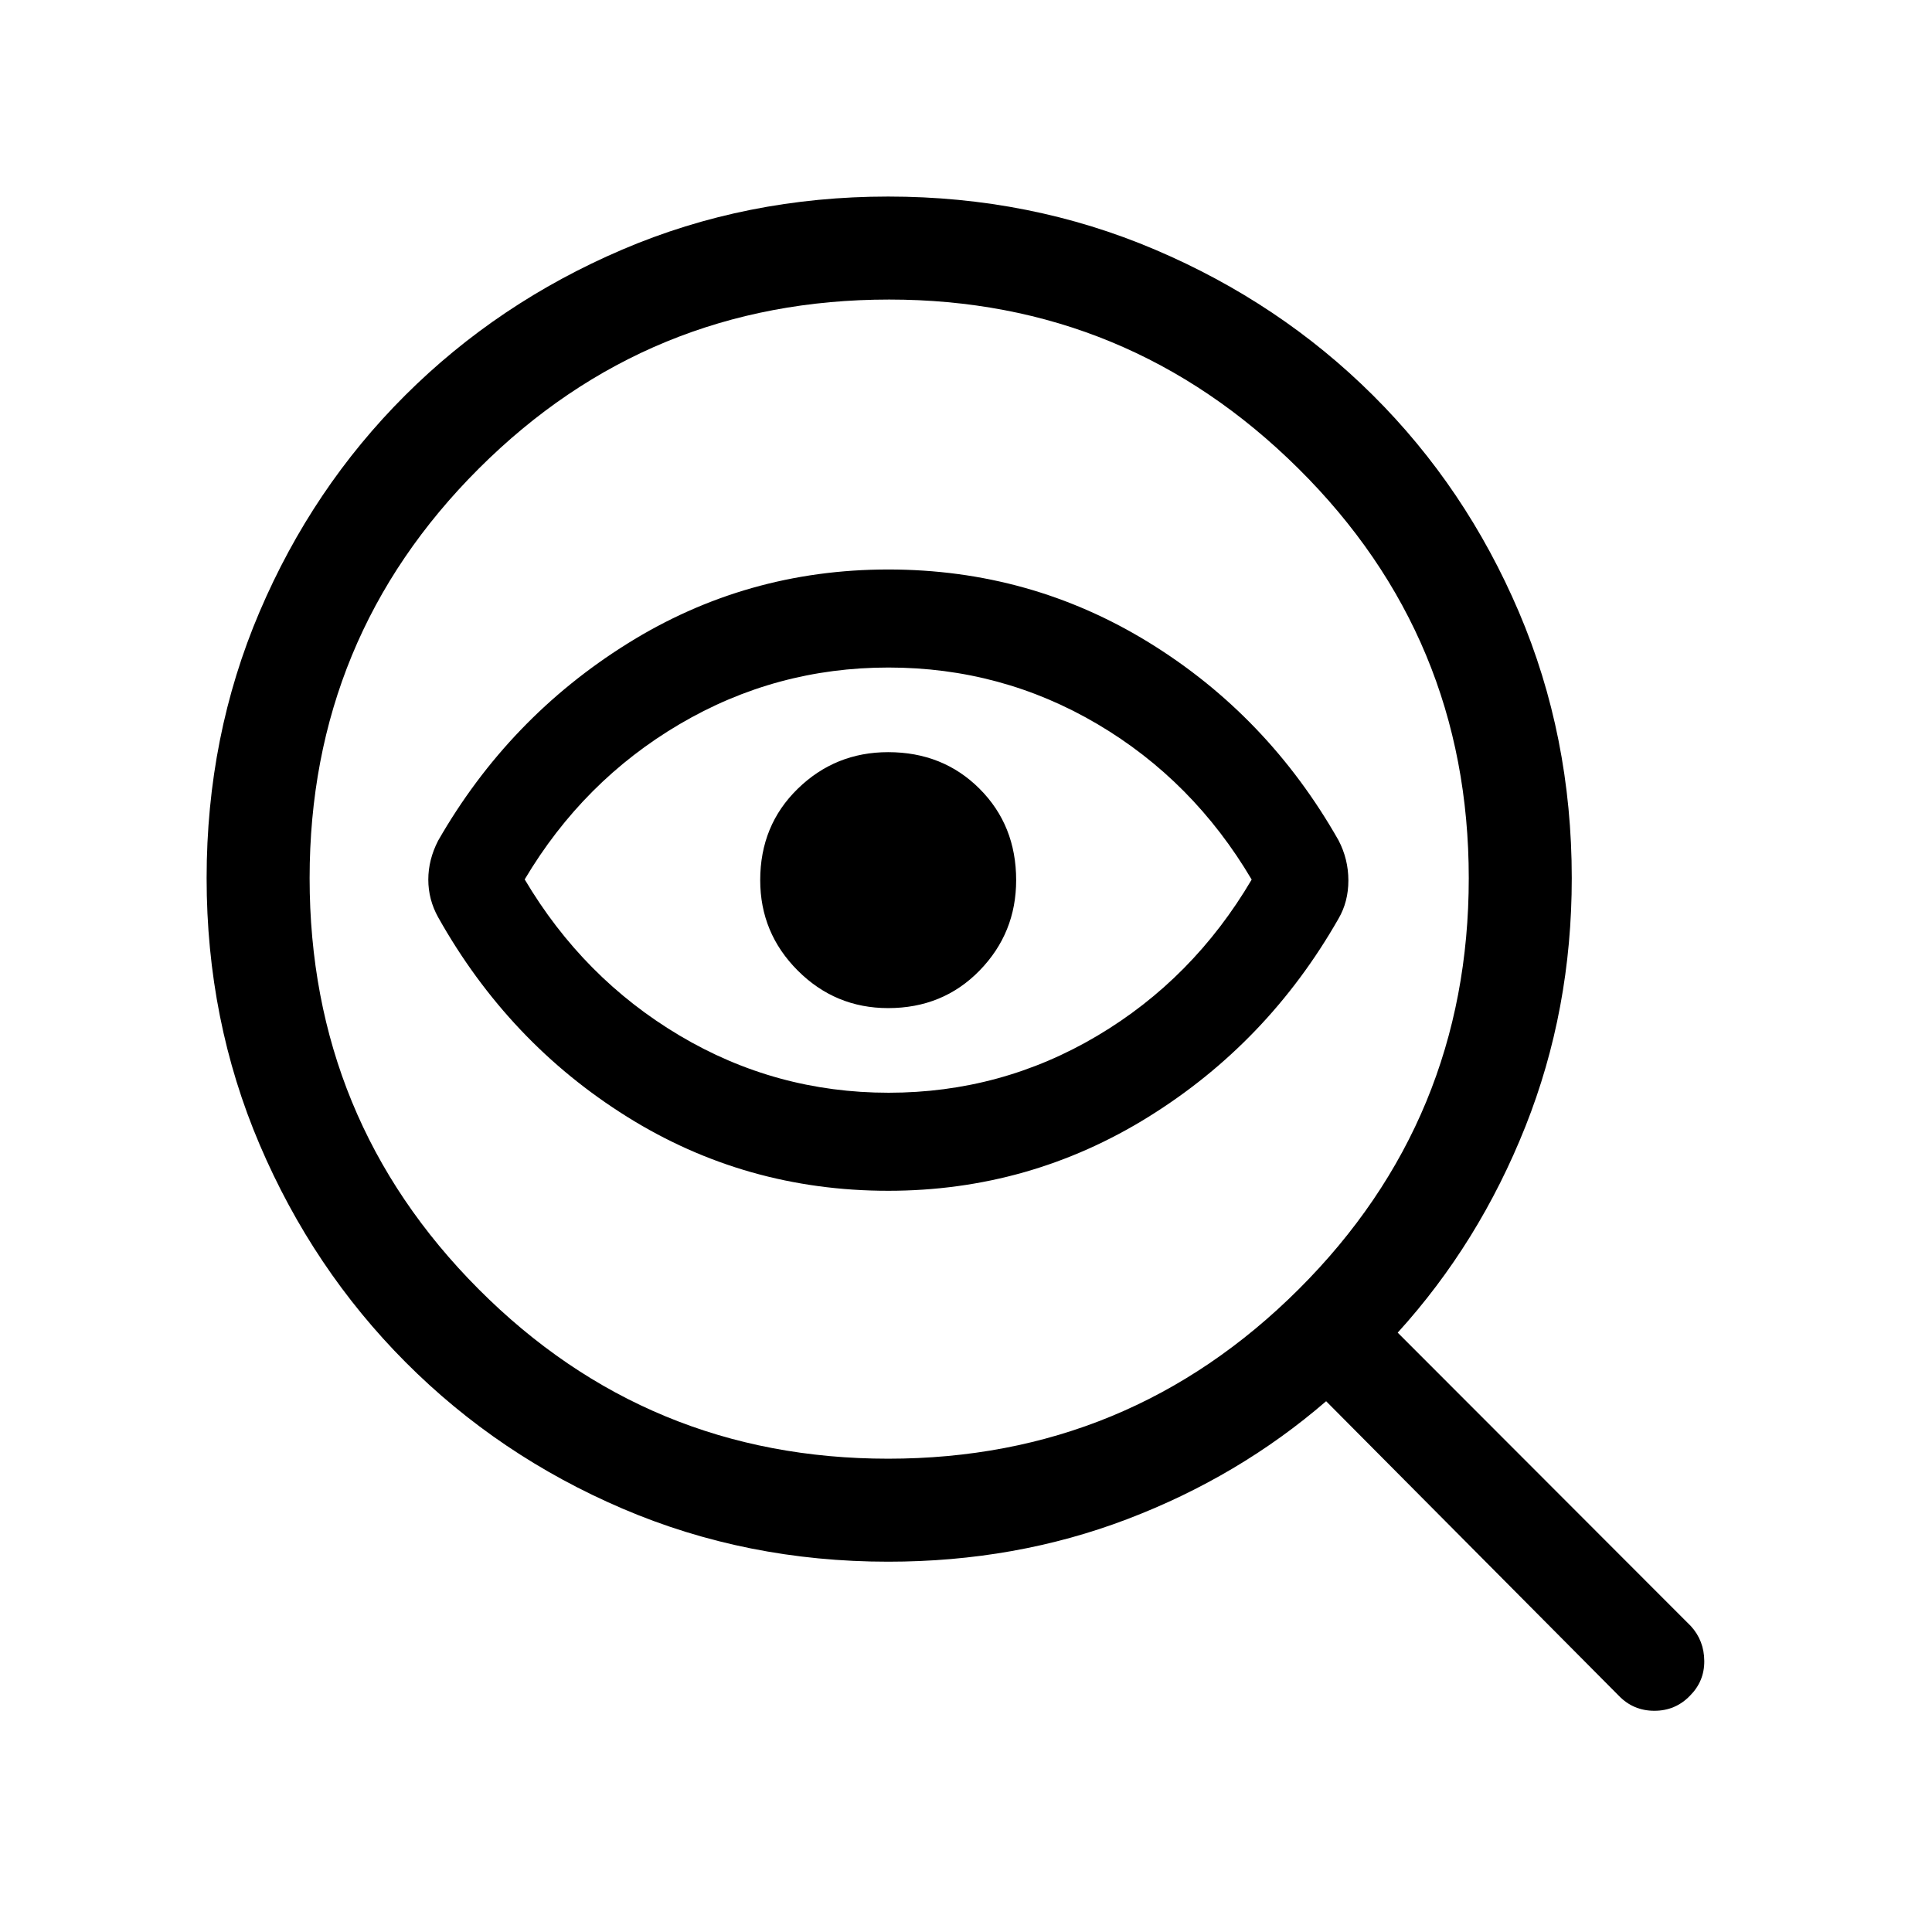 <svg xmlns="http://www.w3.org/2000/svg" height="40" viewBox="0 -960 960 960" width="40"><path d="M441.333-235.179q119.59 0 204.039-84.256 84.449-84.257 84.449-204.232 0-119.589-84.681-203.538-84.681-83.949-203.307-83.949-119.766 0-203.876 83.949-84.111 83.949-84.111 203.538 0 119.975 83.965 204.232 83.965 84.256 203.522 84.256Zm0-287.488Zm0 154.359q-70.897 0-129.769-36.795-58.872-36.794-93.846-99.102-4.897-8.814-4.897-18.714 0-9.901 4.897-19.389 34.974-60.974 93.974-97.846 59-36.872 129.641-36.872 70.641 0 129.641 36.334 59 36.333 94.129 98.231Q670-533.073 670-522.506q0 10.568-4.897 18.967-35.129 61.642-94.33 98.436-59.201 36.795-129.44 36.795Zm.224-48.718q55.956 0 103.635-28.267 47.68-28.268 76.757-77.648-29.077-49.213-76.69-77.29-47.612-28.077-103.788-28.077-56.007 0-103.842 28.179-47.834 28.179-76.911 77.1 29.077 49.08 76.891 77.542 47.813 28.461 103.948 28.461Zm-.237-42.051q27.231 0 45.417-18.654t18.186-44.923q0-27.231-18.186-45.416-18.186-18.186-45.417-18.186-26.269 0-44.922 18.186-18.654 18.185-18.654 45.416 0 26.269 18.654 44.923 18.653 18.654 44.922 18.654ZM441.333-184q-70.422 0-132.006-26.372-61.583-26.372-107.75-72.705t-72.539-108.129q-26.371-61.796-26.371-132.461 0-70.641 26.299-132.306 26.3-61.666 72.384-107.616 46.084-45.951 107.766-72.348 61.683-26.396 132.217-26.396 70.641 0 132.649 26.394 62.007 26.395 108.21 72.346 46.202 45.952 72.505 107.619Q781-594.308 781-523.667q0 65.493-23.039 123.439-23.038 57.946-63.448 102.408l145.718 145.871q6.538 7.206 6.615 17.282.077 10.077-7.128 17.282-7.205 7.462-17.667 7.462-10.461 0-17.666-7.462L658.949-263.744q-43.391 37.479-98.858 58.611Q504.625-184 441.333-184Z"/></svg>